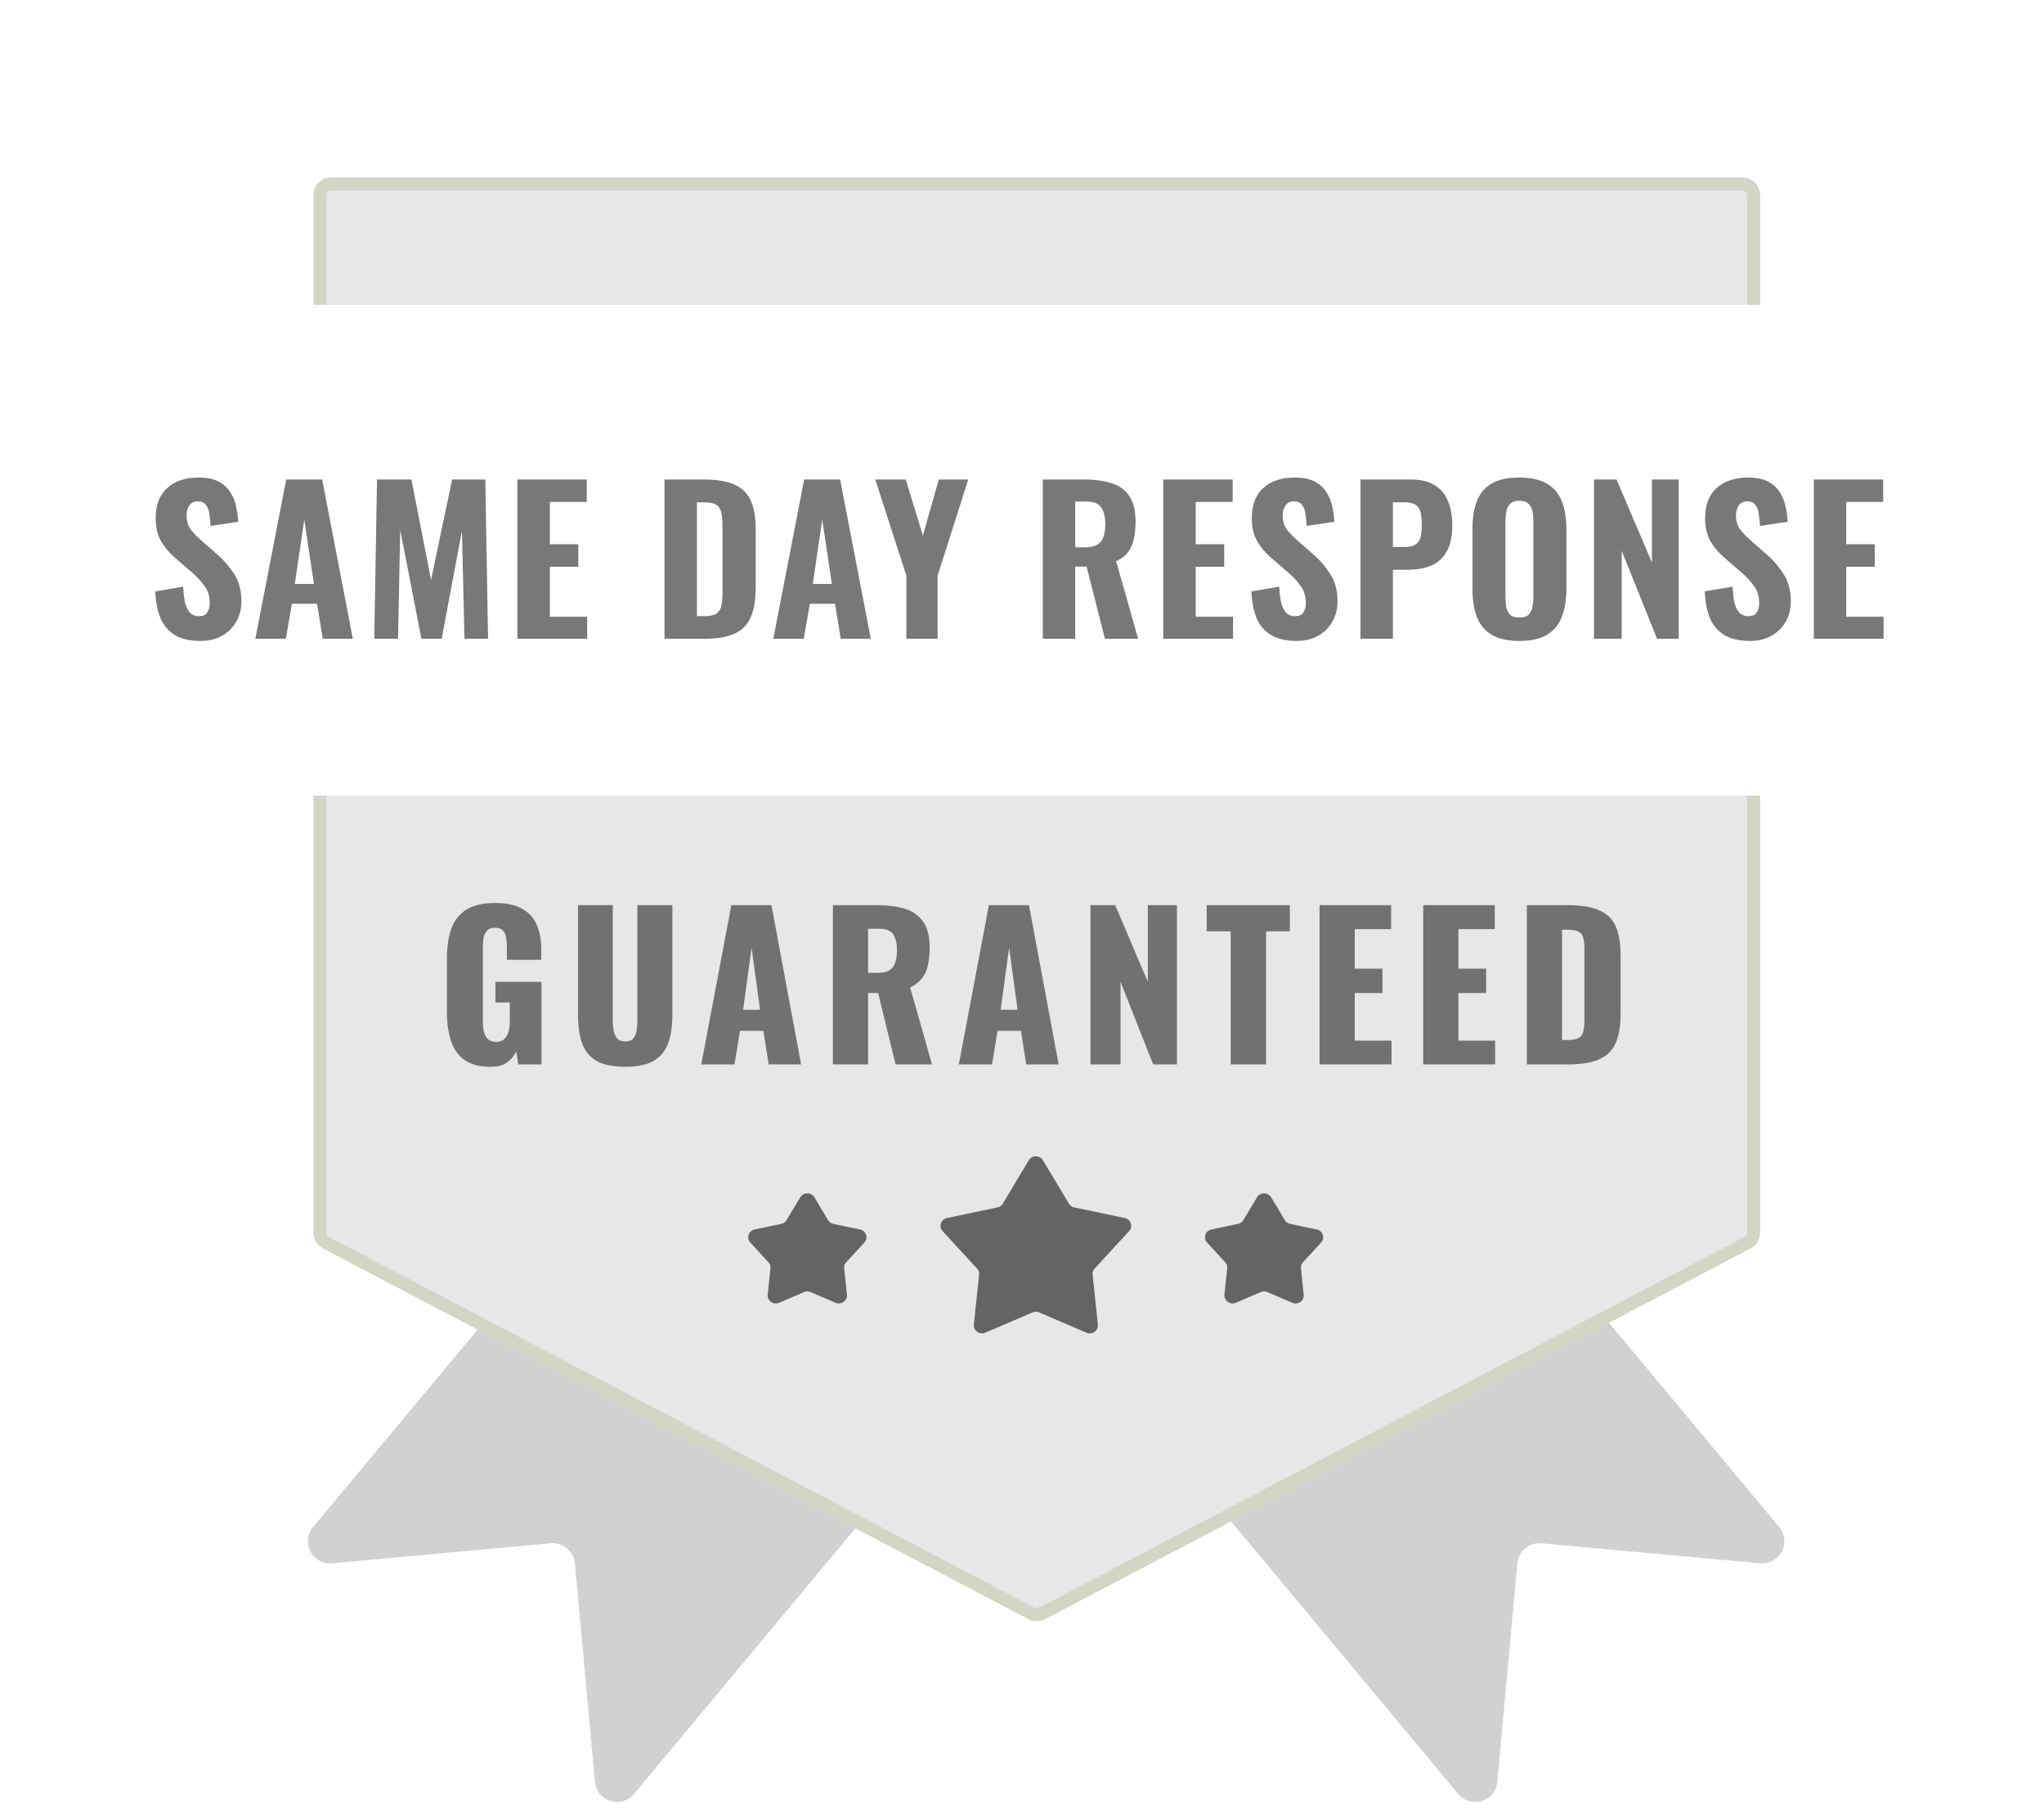 <svg width="104" height="92" fill="none" xmlns="http://www.w3.org/2000/svg"><g clip-path="url(#a)"><path d="m77.203 79.522-1.018 11.115c-.092 1-1.347 1.389-1.99.618L42.363 53.066a1.124 1.124 0 0 1 .146-1.585l14.598-12.137a1.128 1.128 0 0 1 1.587.146l31.834 38.189c.642.77.03 1.932-.97 1.841l-11.13-1.016a1.128 1.128 0 0 0-1.224 1.018z" fill="#D1D1D1"/><path d="m29.252 79.522 1.018 11.115c.091 1 1.346 1.389 1.989.618l31.833-38.189a1.124 1.124 0 0 0-.145-1.585L49.349 39.344a1.129 1.129 0 0 0-1.588.146L15.928 77.679c-.643.77-.031 1.932.97 1.841l11.13-1.016a1.128 1.128 0 0 1 1.224 1.018z" fill="#D1D1D1"/><path d="m53.88 81.555 38.603-21.542a1.97 1.97 0 0 0 1.01-1.72V1.97A1.969 1.969 0 0 0 91.521 0H14.316a1.974 1.974 0 0 0-1.972 1.97v56.324c0 .713.386 1.371 1.01 1.72l38.602 21.541a1.974 1.974 0 0 0 1.925 0z" fill="#fff"/><g filter="url(#b)"><path d="m52.488 77.275-35.914-18.87a.563.563 0 0 1-.3-.499V5.12a.562.562 0 0 1 .563-.562h71.826a.564.564 0 0 1 .564.562v52.787a.56.56 0 0 1-.302.498l-35.913 18.87a.565.565 0 0 1-.524 0z" fill="#E7E7E7"/><path d="m52.488 77.275-35.914-18.87a.563.563 0 0 1-.3-.499V5.12a.562.562 0 0 1 .563-.562h71.826a.564.564 0 0 1 .564.562v52.787a.56.56 0 0 1-.302.498l-35.913 18.87a.565.565 0 0 1-.524 0z" stroke="#D5D5C6" stroke-width=".66"/></g><path d="M52.346 59.02a.411.411 0 0 1 .359-.202.426.426 0 0 1 .36.201l1.323 2.207a.414.414 0 0 0 .27.192l2.569.54a.42.42 0 0 1 .19.096.402.402 0 0 1 .129.383.401.401 0 0 1-.097.186l-1.75 1.905a.402.402 0 0 0-.105.31l.265 2.54a.395.395 0 0 1-.17.369.424.424 0 0 1-.412.043l-2.405-1.03a.425.425 0 0 0-.335 0l-2.405 1.03a.428.428 0 0 1-.412-.044.407.407 0 0 1-.169-.367l.265-2.541a.394.394 0 0 0-.104-.31l-1.75-1.905a.4.4 0 0 1-.087-.394.42.42 0 0 1 .308-.27l2.568-.541a.423.423 0 0 0 .272-.192l1.322-2.207zm11.612 1.882a.425.425 0 0 1 .719 0l.696 1.162a.413.413 0 0 0 .271.192l1.353.285a.421.421 0 0 1 .19.095.404.404 0 0 1 .129.383.4.4 0 0 1-.097.186l-.921 1.003a.399.399 0 0 0-.104.31l.139 1.338a.395.395 0 0 1-.17.368.422.422 0 0 1-.412.043l-1.266-.542a.423.423 0 0 0-.335 0l-1.267.542a.427.427 0 0 1-.412-.043.407.407 0 0 1-.17-.368l.14-1.338a.393.393 0 0 0-.103-.31l-.922-1.003a.4.4 0 0 1-.086-.394.404.404 0 0 1 .117-.175.421.421 0 0 1 .19-.095l1.353-.285a.428.428 0 0 0 .272-.192l.696-1.162zm-23.24 0a.426.426 0 0 1 .719 0l.696 1.162a.42.42 0 0 0 .272.192l1.352.285a.42.42 0 0 1 .191.095.404.404 0 0 1 .128.383.4.4 0 0 1-.097.186l-.922 1.003a.399.399 0 0 0-.104.31l.14 1.338a.394.394 0 0 1-.17.368.423.423 0 0 1-.412.043l-1.265-.542a.423.423 0 0 0-.336 0l-1.266.542a.426.426 0 0 1-.413-.043.407.407 0 0 1-.17-.368l.14-1.338a.393.393 0 0 0-.104-.31l-.92-1.003a.4.4 0 0 1-.086-.394.404.404 0 0 1 .116-.175.421.421 0 0 1 .191-.095l1.353-.285a.423.423 0 0 0 .27-.192l.697-1.162z" fill="#646464"/><path d="M101.451 15.512H2.536A2.535 2.535 0 0 0 0 18.044V37.94a2.535 2.535 0 0 0 2.536 2.533h98.915a2.534 2.534 0 0 0 2.536-2.533V18.044a2.534 2.534 0 0 0-2.536-2.532z" fill="#fff"/><path d="M24.96 54.264c-.56 0-1.003-.116-1.33-.35-.32-.233-.55-.56-.69-.98a4.931 4.931 0 0 1-.2-1.47v-2.72c0-.573.073-1.07.22-1.49.147-.42.397-.743.75-.97.36-.233.847-.35 1.46-.35.6 0 1.07.1 1.41.3.347.2.593.477.74.83.147.354.22.767.22 1.24v.52h-1.75v-.66c0-.173-.013-.333-.04-.48a.592.592 0 0 0-.16-.35c-.08-.093-.213-.14-.4-.14-.193 0-.333.054-.42.16a.768.768 0 0 0-.17.38c-.02.154-.03.314-.03.48v3.75c0 .18.017.35.05.51.04.154.107.28.2.38.1.094.24.14.42.14.187 0 .33-.05.43-.15.1-.1.17-.23.21-.39.04-.16.06-.33.06-.51v-.95h-.73v-1.05h2.34v4.2h-1.18l-.1-.67a1.492 1.492 0 0 1-.47.57c-.207.147-.487.22-.84.22zm6.85 0c-.62 0-1.106-.1-1.46-.3a1.663 1.663 0 0 1-.73-.89c-.14-.393-.21-.873-.21-1.44v-5.59h1.77v5.86c0 .167.014.334.04.5a.85.85 0 0 0 .17.41c.094.107.234.16.42.16.194 0 .334-.053.42-.16a.782.782 0 0 0 .16-.41c.027-.166.04-.333.04-.5v-5.86h1.78v5.59c0 .567-.073 1.047-.22 1.44-.14.387-.383.684-.73.89-.346.2-.83.3-1.45.3zm3.871-.12 1.53-8.1h2.04l1.51 8.1h-1.65l-.27-1.71h-1.19l-.28 1.71h-1.69zm2.13-2.78h.86l-.43-3.16-.43 3.16zm4.568 2.78v-8.1h2.23c.547 0 1.02.06 1.42.18.4.12.71.337.93.65.227.307.34.744.34 1.31 0 .334-.027.63-.08.89-.053.26-.153.487-.3.68a1.6 1.6 0 0 1-.61.47l1.11 3.92h-1.85l-.89-3.63h-.51v3.63h-1.79zm1.79-4.66h.5c.253 0 .45-.043.59-.13a.716.716 0 0 0 .29-.39c.06-.173.09-.38.09-.62 0-.346-.063-.616-.19-.81-.127-.193-.36-.29-.7-.29h-.58v2.24zm4.616 4.66 1.53-8.1h2.04l1.51 8.1h-1.65l-.27-1.71h-1.19l-.28 1.71h-1.69zm2.13-2.78h.86l-.43-3.16-.43 3.16zm4.568 2.78v-8.1h1.26l1.66 3.9v-3.9h1.48v8.1h-1.21l-1.66-4.2v4.2h-1.53zm7.135 0v-6.77h-1.22v-1.33h4.23v1.33h-1.21v6.77h-1.8zm4.523 0v-8.1h3.64v1.22h-1.85v2.01h1.41v1.24h-1.41v2.42h1.87v1.21h-3.66zm5.273 0v-8.1h3.64v1.22h-1.85v2.01h1.41v1.24h-1.41v2.42h1.87v1.21h-3.66zm5.273 0v-8.1h2.05c.706 0 1.256.09 1.65.27.393.174.67.45.83.83.16.374.24.86.24 1.46v2.94c0 .607-.08 1.104-.24 1.49-.16.38-.437.66-.83.84-.387.18-.93.27-1.63.27h-2.07zm1.79-1.24h.28c.273 0 .47-.04.59-.12a.51.51 0 0 0 .22-.36c.033-.16.05-.36.05-.6v-3.53c0-.24-.02-.433-.06-.58a.464.464 0 0 0-.23-.32c-.12-.066-.314-.1-.58-.1h-.27v5.61zM10.202 32.602c-.5 0-.916-.09-1.25-.27a1.807 1.807 0 0 1-.76-.83c-.166-.373-.263-.846-.29-1.42l1.42-.24c.014.334.047.614.1.84.06.22.147.387.26.5.12.107.267.16.44.16.213 0 .357-.066.43-.2a.877.877 0 0 0 .12-.46c0-.34-.083-.623-.25-.85a3.81 3.81 0 0 0-.64-.7l-.84-.73c-.3-.253-.546-.54-.74-.86-.186-.32-.28-.713-.28-1.18 0-.666.194-1.176.58-1.53.394-.36.93-.54 1.61-.54.407 0 .74.067 1 .2s.46.313.6.54c.147.22.247.463.3.73.06.26.097.52.11.78l-1.41.21a5.396 5.396 0 0 0-.07-.65.832.832 0 0 0-.18-.44c-.086-.107-.22-.16-.4-.16-.193 0-.336.074-.43.22a.829.829 0 0 0-.14.47c0 .287.064.523.19.71.134.18.314.37.54.57l.82.72c.34.293.63.63.87 1.01.247.373.37.837.37 1.39 0 .38-.087.724-.26 1.03a1.85 1.85 0 0 1-.73.72c-.306.174-.67.26-1.09.26zm2.79-.11 1.57-8.1h1.83l1.56 8.1h-1.53l-.29-1.78h-1.28l-.31 1.78h-1.55zm2.01-2.79h.97l-.49-3.27-.48 3.27zm4.041 2.79.14-8.1h1.75l1 5.11 1.07-5.11h1.69l.14 8.1h-1.2l-.13-5.49-1.03 5.49h-1.03l-1.08-5.53-.11 5.53h-1.21zm7.283 0v-8.1h3.53v1.14h-1.88v2.15h1.45v1.15h-1.45v2.54h1.9v1.12h-3.55zm7.485 0v-8.1h1.98c.687 0 1.22.09 1.6.27.387.174.66.45.82.83.16.373.24.854.24 1.44v2.95c0 .6-.08 1.093-.24 1.48a1.62 1.62 0 0 1-.81.86c-.373.18-.897.27-1.57.27h-2.02zm1.65-1.15h.35c.307 0 .523-.046.65-.14a.658.658 0 0 0 .25-.43c.034-.193.05-.43.05-.71v-3.34c0-.28-.023-.503-.07-.67a.568.568 0 0 0-.26-.38c-.127-.08-.337-.12-.63-.12h-.34v5.79zm3.885 1.15 1.57-8.1h1.83l1.56 8.1h-1.53l-.29-1.78h-1.28l-.31 1.78h-1.55zm2.01-2.79h.97l-.49-3.27-.48 3.27zm4.76 2.79v-3.21l-1.58-4.89h1.55l.87 2.85.81-2.85h1.5l-1.56 4.89v3.21h-1.59zm6.942 0v-8.1h2.1c.547 0 1.013.064 1.4.19.393.12.693.337.9.65.213.314.32.747.32 1.3 0 .334-.03.63-.09.89a1.657 1.657 0 0 1-.3.67c-.14.187-.34.337-.6.45l1.12 3.95h-1.69l-.93-3.67h-.58v3.67h-1.65zm1.65-4.65h.48c.267 0 .477-.043.63-.13a.691.691 0 0 0 .32-.39c.067-.18.1-.4.1-.66 0-.373-.07-.656-.21-.85-.133-.2-.387-.3-.76-.3h-.56v2.33zm4.48 4.65v-8.1h3.53v1.14h-1.88v2.15h1.45v1.15h-1.45v2.54h1.9v1.12h-3.55zm6.785.11c-.5 0-.917-.09-1.25-.27a1.807 1.807 0 0 1-.76-.83c-.167-.373-.263-.846-.29-1.42l1.42-.24c.013.334.047.614.1.84.06.22.147.387.26.5.12.107.267.16.44.16.213 0 .357-.066.43-.2a.877.877 0 0 0 .12-.46c0-.34-.083-.623-.25-.85a3.81 3.81 0 0 0-.64-.7l-.84-.73c-.3-.253-.547-.54-.74-.86-.187-.32-.28-.713-.28-1.18 0-.666.193-1.176.58-1.53.393-.36.93-.54 1.61-.54.407 0 .74.067 1 .2s.46.313.6.54c.147.22.247.463.3.73.06.26.097.52.11.78l-1.41.21a5.396 5.396 0 0 0-.07-.65.832.832 0 0 0-.18-.44c-.087-.107-.22-.16-.4-.16-.193 0-.337.074-.43.22a.829.829 0 0 0-.14.47c0 .287.063.523.19.71.133.18.313.37.54.57l.82.72c.34.293.63.63.87 1.01.247.373.37.837.37 1.39 0 .38-.087.724-.26 1.03a1.85 1.85 0 0 1-.73.72c-.307.174-.67.26-1.09.26zm3.249-.11v-8.1h2.57c.486 0 .883.093 1.19.28.306.18.533.444.68.79.153.347.23.767.23 1.26 0 .58-.1 1.034-.3 1.36-.194.327-.46.56-.8.7-.34.134-.73.2-1.17.2h-.75v3.51h-1.65zm1.65-4.67h.58c.24 0 .423-.037.55-.11a.6.6 0 0 0 .27-.37c.046-.166.07-.38.07-.64 0-.247-.02-.453-.06-.62a.614.614 0 0 0-.24-.39c-.127-.093-.327-.14-.6-.14h-.57v2.27zm6.427 4.78c-.593 0-1.063-.106-1.41-.32a1.807 1.807 0 0 1-.75-.91c-.146-.4-.22-.877-.22-1.43v-3.02c0-.553.074-1.027.22-1.42.154-.393.404-.693.75-.9.347-.207.817-.31 1.41-.31.6 0 1.074.107 1.42.32.354.207.604.507.75.9.154.387.23.857.23 1.41v3.02c0 .553-.076 1.03-.23 1.43a1.744 1.744 0 0 1-.75.91c-.346.214-.82.32-1.42.32zm0-1.19c.214 0 .37-.046.47-.14.1-.1.167-.23.2-.39.034-.167.05-.343.05-.53v-3.83c0-.186-.016-.36-.05-.52a.698.698 0 0 0-.2-.38c-.1-.1-.256-.15-.47-.15-.2 0-.35.05-.45.15a.698.698 0 0 0-.2.38c-.033.16-.05.334-.05.52v3.83c0 .187.014.363.04.53.034.16.1.29.2.39.1.094.254.14.46.14zm3.802 1.08v-8.1h1.15l1.8 4.22v-4.22h1.36v8.1h-1.1l-1.8-4.48v4.48h-1.41zm7.937.11c-.5 0-.916-.09-1.25-.27a1.807 1.807 0 0 1-.76-.83c-.166-.373-.263-.846-.29-1.42l1.42-.24c.013.334.047.614.1.84.06.22.147.387.26.5.12.107.267.16.44.16.213 0 .357-.066.43-.2a.877.877 0 0 0 .12-.46c0-.34-.083-.623-.25-.85a3.81 3.81 0 0 0-.64-.7l-.84-.73c-.3-.253-.547-.54-.74-.86-.186-.32-.28-.713-.28-1.18 0-.666.194-1.176.58-1.53.394-.36.93-.54 1.61-.54.407 0 .74.067 1 .2s.46.313.6.54c.147.22.247.463.3.73.06.26.097.52.11.78l-1.41.21a5.376 5.376 0 0 0-.07-.65.83.83 0 0 0-.18-.44c-.087-.107-.22-.16-.4-.16-.193 0-.337.074-.43.22a.829.829 0 0 0-.14.47c0 .287.063.523.19.71.133.18.314.37.54.57l.82.72c.34.293.63.63.87 1.01.247.373.37.837.37 1.39 0 .38-.087.724-.26 1.03a1.849 1.849 0 0 1-.73.72c-.306.174-.67.26-1.09.26zm3.249-.11v-8.1h3.53v1.14h-1.88v2.15h1.45v1.15h-1.45v2.54h1.9v1.12h-3.55z" fill="#3F3F3F" fill-opacity=".7"/></g><defs><clipPath id="a"><path fill="#fff" d="M0 0h104v92H0z"/></clipPath><filter id="b" x="11.143" y="4.227" width="83.213" height="83.047" filterUnits="userSpaceOnUse" color-interpolation-filters="sRGB"><feFlood flood-opacity="0" result="BackgroundImageFix"/><feColorMatrix in="SourceAlpha" values="0 0 0 0 0 0 0 0 0 0 0 0 0 0 0 0 0 0 127 0" result="hardAlpha"/><feOffset dy="4.802"/><feGaussianBlur stdDeviation="2.401"/><feComposite in2="hardAlpha" operator="out"/><feColorMatrix values="0 0 0 0 0 0 0 0 0 0 0 0 0 0 0 0 0 0 0.05 0"/><feBlend in2="BackgroundImageFix" result="effect1_dropShadow_7996_31141"/><feBlend in="SourceGraphic" in2="effect1_dropShadow_7996_31141" result="shape"/></filter></defs></svg>